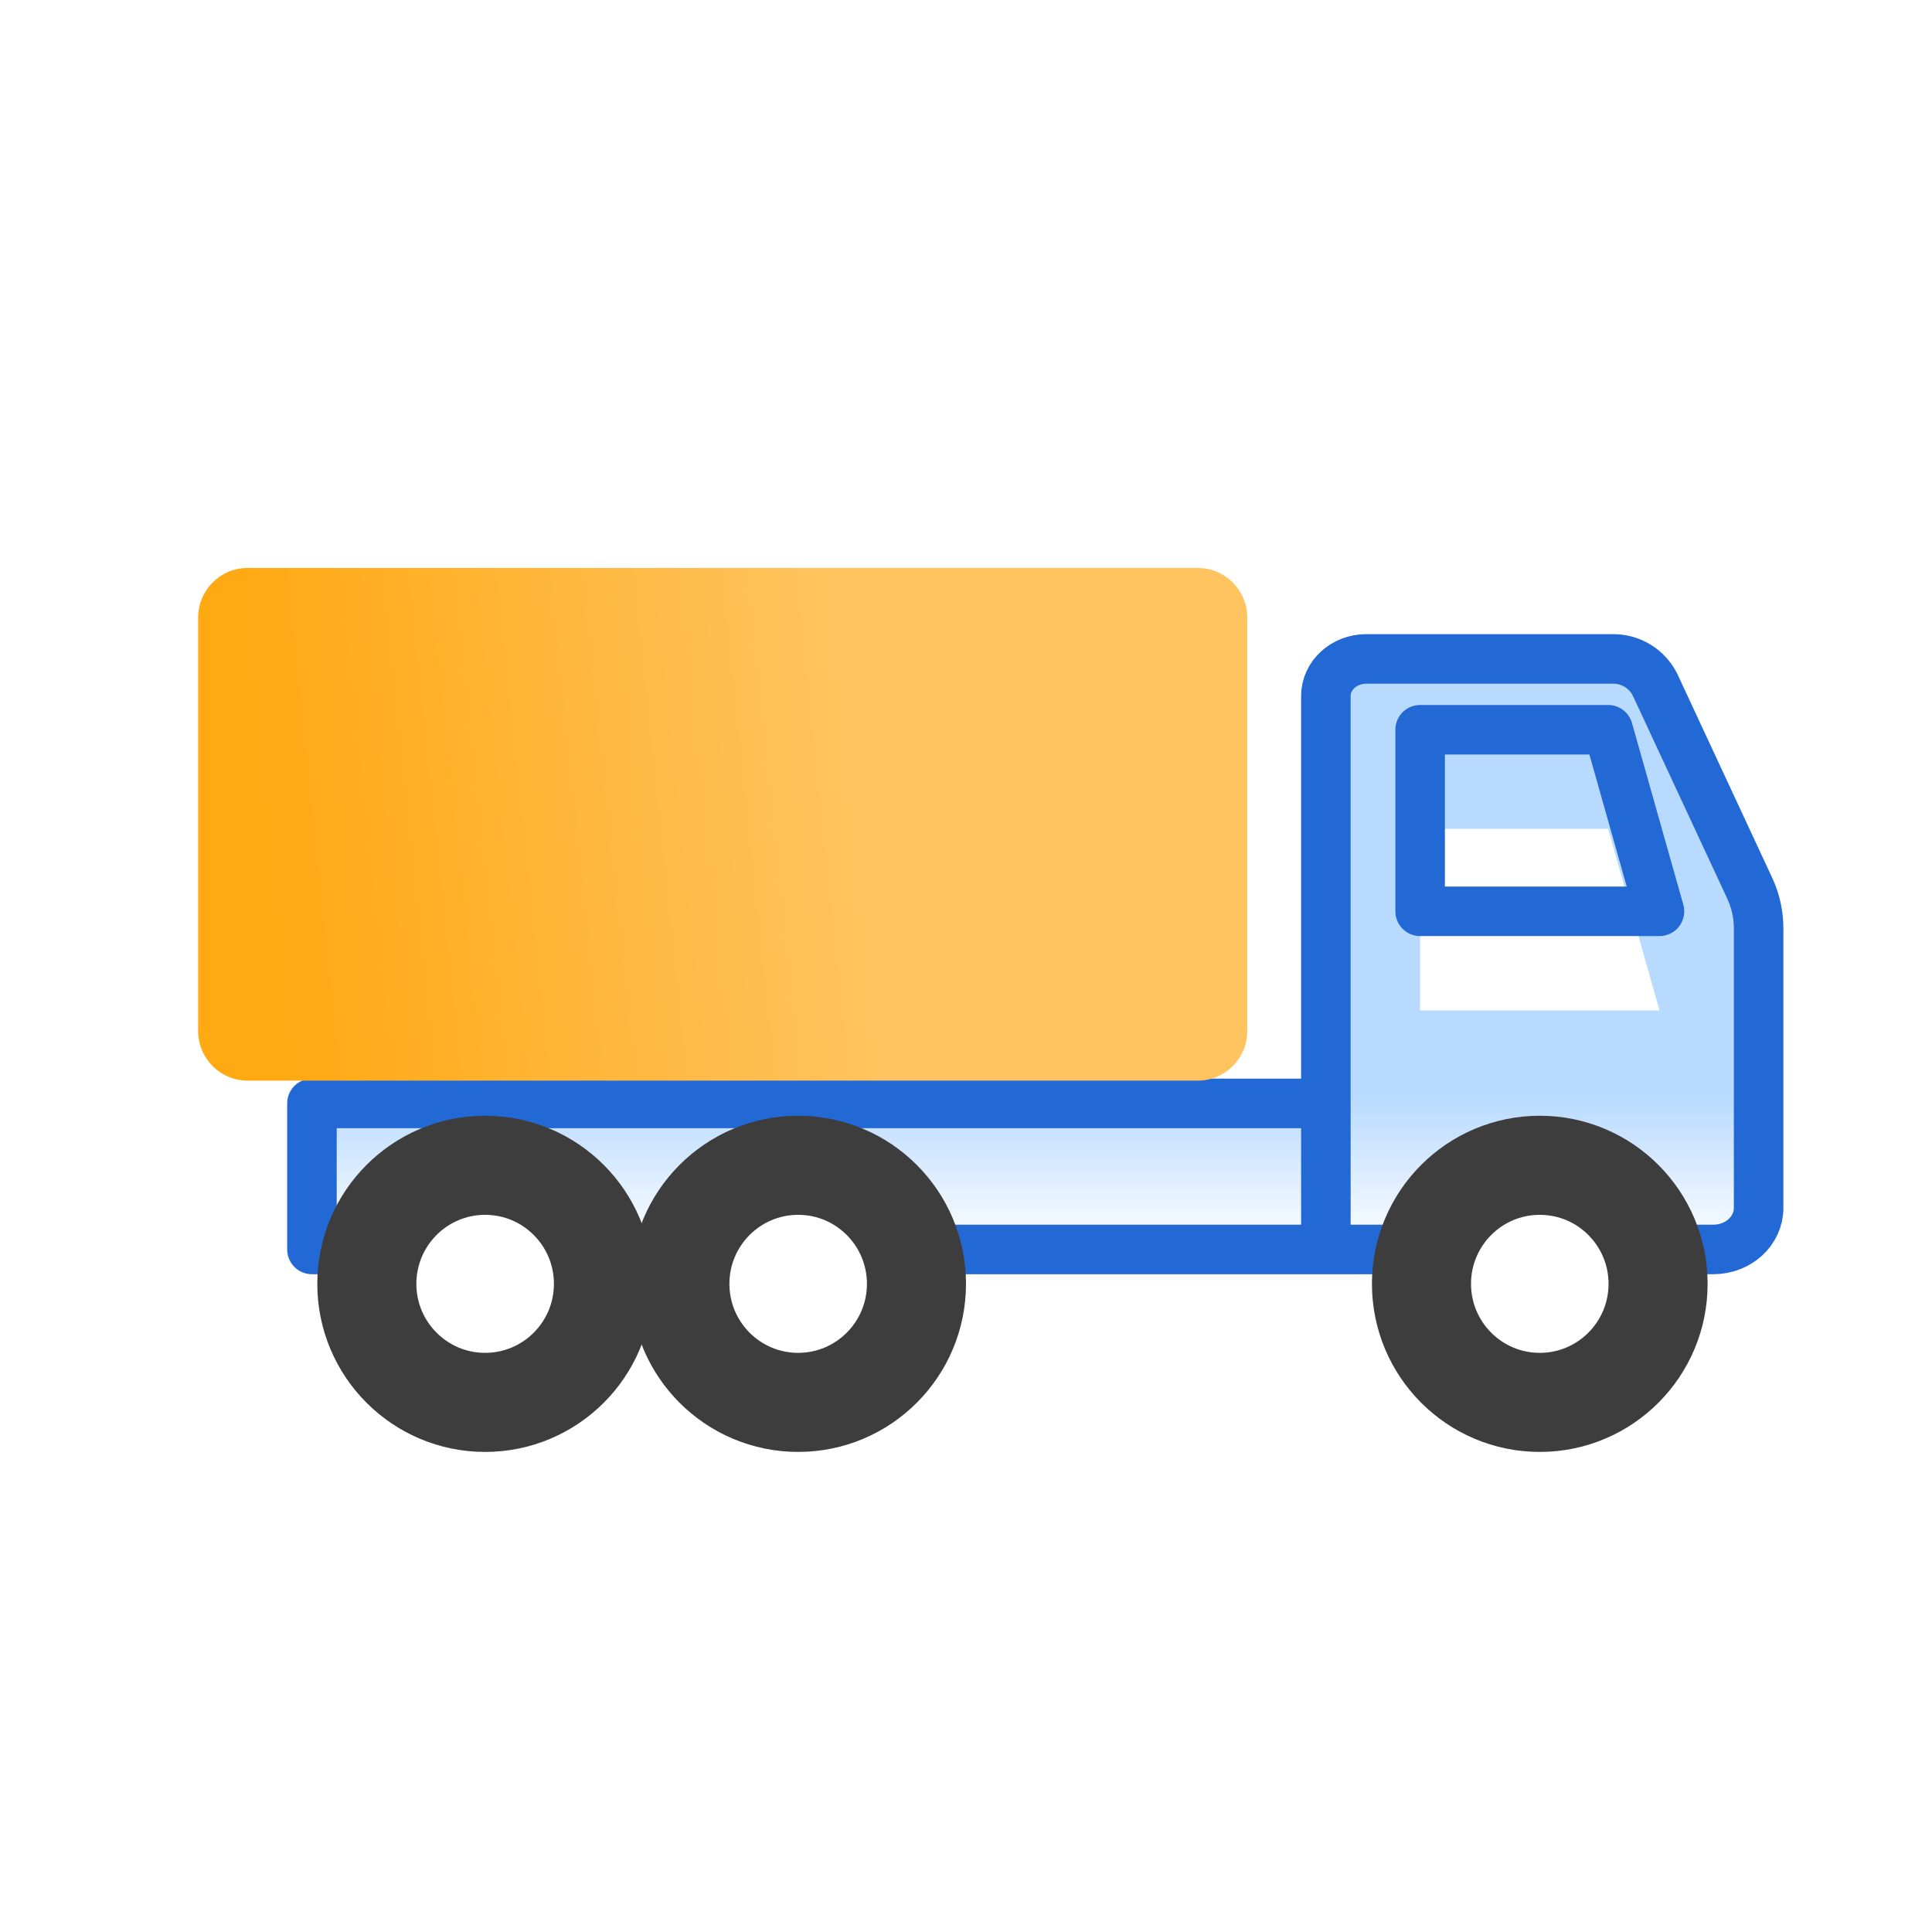 <svg width="78" height="78" viewBox="0 0 78 78" fill="none" xmlns="http://www.w3.org/2000/svg">
<circle cx="39" cy="39" r="39" fill="white"/>
<path d="M53.529 50.442V28.098C53.529 27.272 54.261 26.602 55.159 26.602H65.103C65.459 26.596 65.81 26.691 66.115 26.877C66.419 27.063 66.665 27.332 66.822 27.651L70.643 35.864C70.877 36.367 70.999 36.914 71 37.468V48.769C71 49.693 70.185 50.444 69.169 50.444H12.594V44.547H53.529" fill="url(#paint0_linear_170_27)"/>
<path d="M53.529 50.442V28.098C53.529 27.272 54.261 26.602 55.159 26.602H65.103C65.459 26.596 65.81 26.691 66.115 26.877C66.419 27.063 66.665 27.332 66.822 27.651L70.643 35.864C70.877 36.367 70.999 36.914 71 37.468V48.769C71 49.693 70.185 50.444 69.169 50.444H12.594V44.547H53.529" stroke="#2369D6" stroke-width="2" stroke-linecap="round" stroke-linejoin="round"/>
<path d="M19.586 56.618C22.224 56.618 24.363 54.475 24.363 51.832C24.363 49.189 22.224 47.046 19.586 47.046C16.949 47.046 14.81 49.189 14.81 51.832C14.81 54.475 16.949 56.618 19.586 56.618Z" fill="white" stroke="#3D3D3D" stroke-width="4" stroke-linecap="round" stroke-linejoin="round"/>
<path d="M32.224 56.618C34.862 56.618 37 54.475 37 51.832C37 49.189 34.862 47.046 32.224 47.046C29.587 47.046 27.448 49.189 27.448 51.832C27.448 54.475 29.587 56.618 32.224 56.618Z" fill="white" stroke="#3D3D3D" stroke-width="4" stroke-linecap="round" stroke-linejoin="round"/>
<path d="M62.165 56.618C64.803 56.618 66.941 54.475 66.941 51.832C66.941 49.189 64.803 47.046 62.165 47.046C59.527 47.046 57.389 49.189 57.389 51.832C57.389 54.475 59.527 56.618 62.165 56.618Z" fill="white" stroke="#3D3D3D" stroke-width="4" stroke-linecap="round" stroke-linejoin="round"/>
<g filter="url(#filter0_i_170_27)">
<path d="M57.335 29.462V36.792H66.997L64.925 29.462H57.335Z" fill="white"/>
</g>
<path d="M57.335 29.462V36.792H66.997L64.925 29.462H57.335Z" stroke="#2369D6" stroke-width="2" stroke-linecap="round" stroke-linejoin="round"/>
<path d="M48.355 22.93H10C8.895 22.93 8 23.826 8 24.93V41.628C8 42.732 8.895 43.628 10 43.628H48.355C49.46 43.628 50.355 42.732 50.355 41.628V24.93C50.355 23.826 49.46 22.93 48.355 22.93Z" fill="url(#paint1_linear_170_27)"/>
<defs>
<filter id="filter0_i_170_27" x="56.335" y="28.462" width="11.661" height="13.33" filterUnits="userSpaceOnUse" color-interpolation-filters="sRGB">
<feFlood flood-opacity="0" result="BackgroundImageFix"/>
<feBlend mode="normal" in="SourceGraphic" in2="BackgroundImageFix" result="shape"/>
<feColorMatrix in="SourceAlpha" type="matrix" values="0 0 0 0 0 0 0 0 0 0 0 0 0 0 0 0 0 0 127 0" result="hardAlpha"/>
<feOffset dy="4"/>
<feGaussianBlur stdDeviation="2"/>
<feComposite in2="hardAlpha" operator="arithmetic" k2="-1" k3="1"/>
<feColorMatrix type="matrix" values="0 0 0 0 0 0 0 0 0 0 0 0 0 0 0 0 0 0 0.25 0"/>
<feBlend mode="normal" in2="shape" result="effect1_innerShadow_170_27"/>
</filter>
<linearGradient id="paint0_linear_170_27" x1="41.797" y1="26.601" x2="41.797" y2="50.444" gradientUnits="userSpaceOnUse">
<stop offset="0.74" stop-color="#B8DAFF"/>
<stop offset="1" stop-color="#B8DAFF" stop-opacity="0"/>
</linearGradient>
<linearGradient id="paint1_linear_170_27" x1="9" y1="34" x2="112.5" y2="23" gradientUnits="userSpaceOnUse">
<stop offset="0.017" stop-color="#FFA913"/>
<stop offset="0.243" stop-color="#FFC35F"/>
</linearGradient>
</defs>
</svg>

